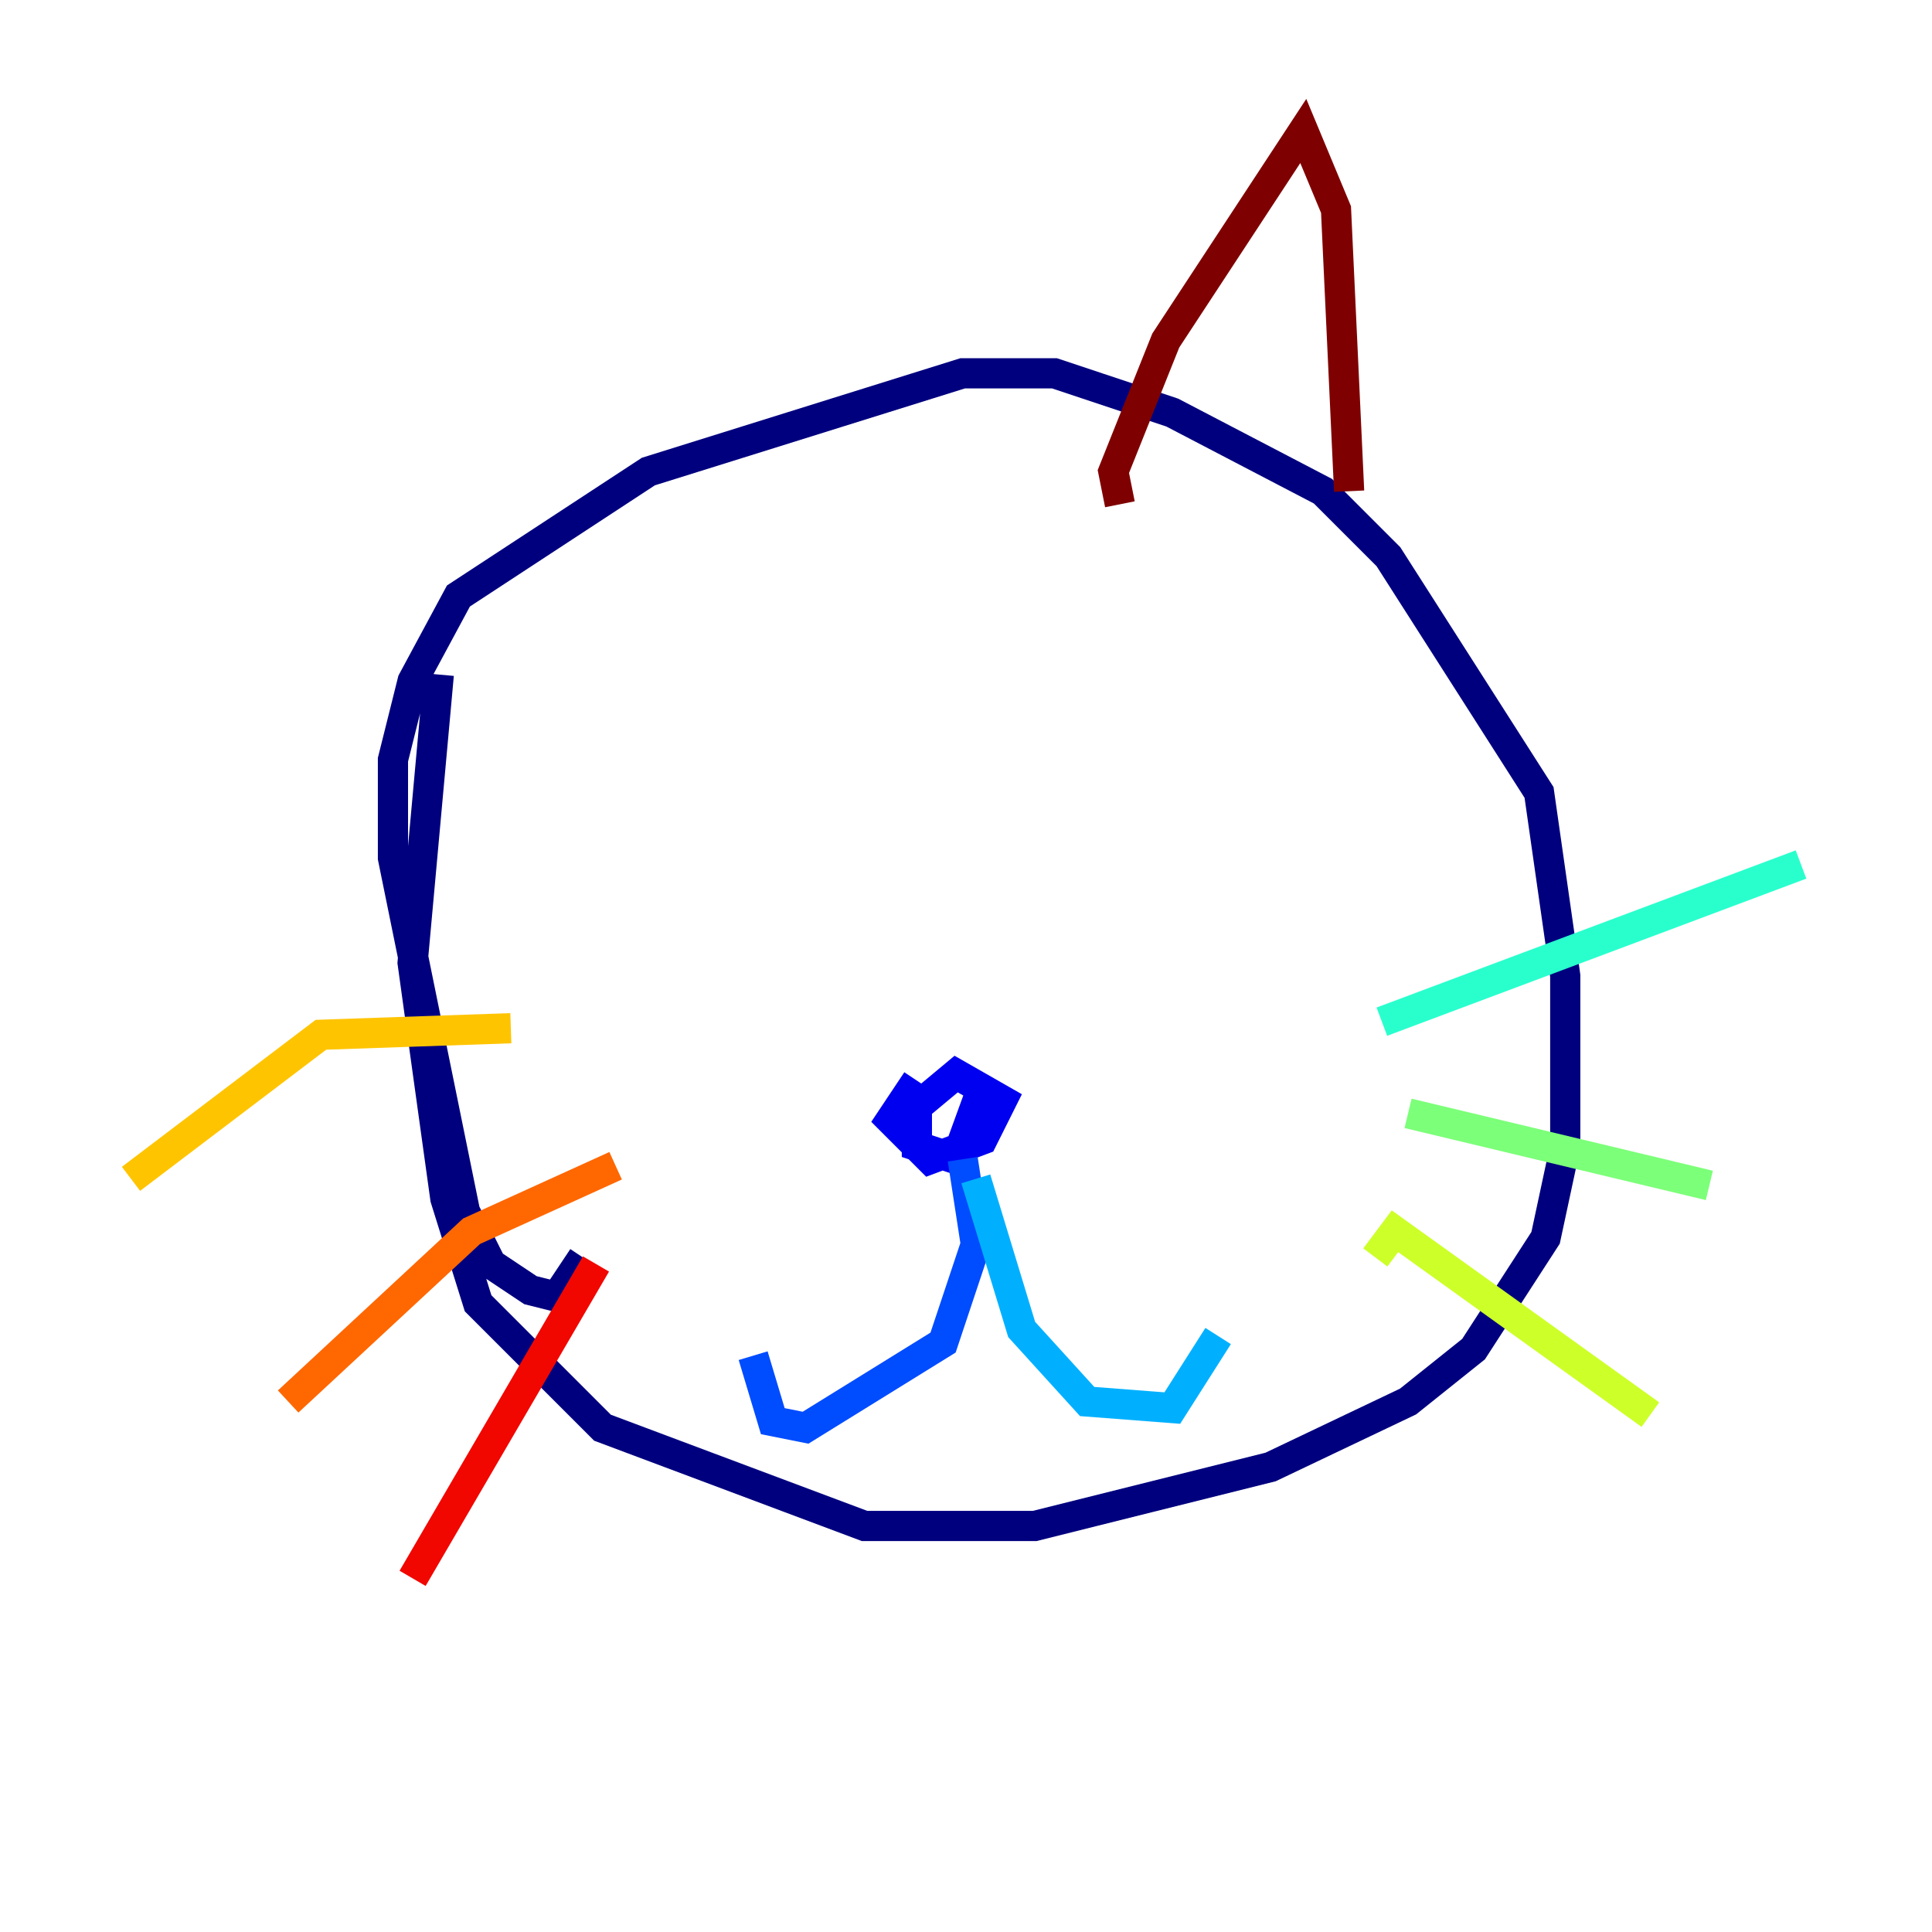 <?xml version="1.0" encoding="utf-8" ?>
<svg baseProfile="tiny" height="128" version="1.2" viewBox="0,0,128,128" width="128" xmlns="http://www.w3.org/2000/svg" xmlns:ev="http://www.w3.org/2001/xml-events" xmlns:xlink="http://www.w3.org/1999/xlink"><defs /><polyline fill="none" points="38.617,83.308 36.881,85.912 35.146,85.478 32.542,83.742 30.807,80.271 26.034,56.841 26.034,50.332 27.336,45.125 30.373,39.485 42.956,31.241 63.783,24.732 69.858,24.732 77.668,27.336 87.647,32.542 91.986,36.881 101.966,52.502 103.702,64.651 103.702,75.932 102.4,82.007 97.627,89.383 93.288,92.854 84.176,97.193 68.556,101.098 57.275,101.098 39.919,94.59 31.675,86.346 29.505,79.403 27.336,63.783 29.071,44.691" stroke="#00007f" stroke-width="2" /><polyline fill="none" points="60.746,71.593 59.01,74.197 61.614,76.8 65.085,75.498 66.386,72.895 63.349,71.159 60.746,73.329 60.746,75.932 63.349,76.8 65.085,72.027" stroke="#0000f1" stroke-width="2" /><polyline fill="none" points="63.783,76.8 64.651,82.441 62.481,88.949 53.37,94.59 51.2,94.156 49.898,89.817" stroke="#004cff" stroke-width="2" /><polyline fill="none" points="64.651,78.102 67.688,88.081 72.027,92.854 77.668,93.288 80.705,88.515" stroke="#00b0ff" stroke-width="2" /><polyline fill="none" points="91.552,67.688 119.322,57.275" stroke="#29ffcd" stroke-width="2" /><polyline fill="none" points="93.288,73.763 113.248,78.536" stroke="#7cff79" stroke-width="2" /><polyline fill="none" points="91.119,83.308 92.42,81.573 109.342,93.722" stroke="#cdff29" stroke-width="2" /><polyline fill="none" points="33.844,68.122 21.261,68.556 8.678,78.102" stroke="#ffc400" stroke-width="2" /><polyline fill="none" points="40.786,77.234 31.241,81.573 19.091,92.854" stroke="#ff6700" stroke-width="2" /><polyline fill="none" points="39.485,83.742 27.336,104.57" stroke="#f10700" stroke-width="2" /><polyline fill="none" points="74.197,33.41 73.763,31.241 77.234,22.563 86.346,8.678 88.515,13.885 89.383,32.542" stroke="#7f0000" stroke-width="2" /></svg>